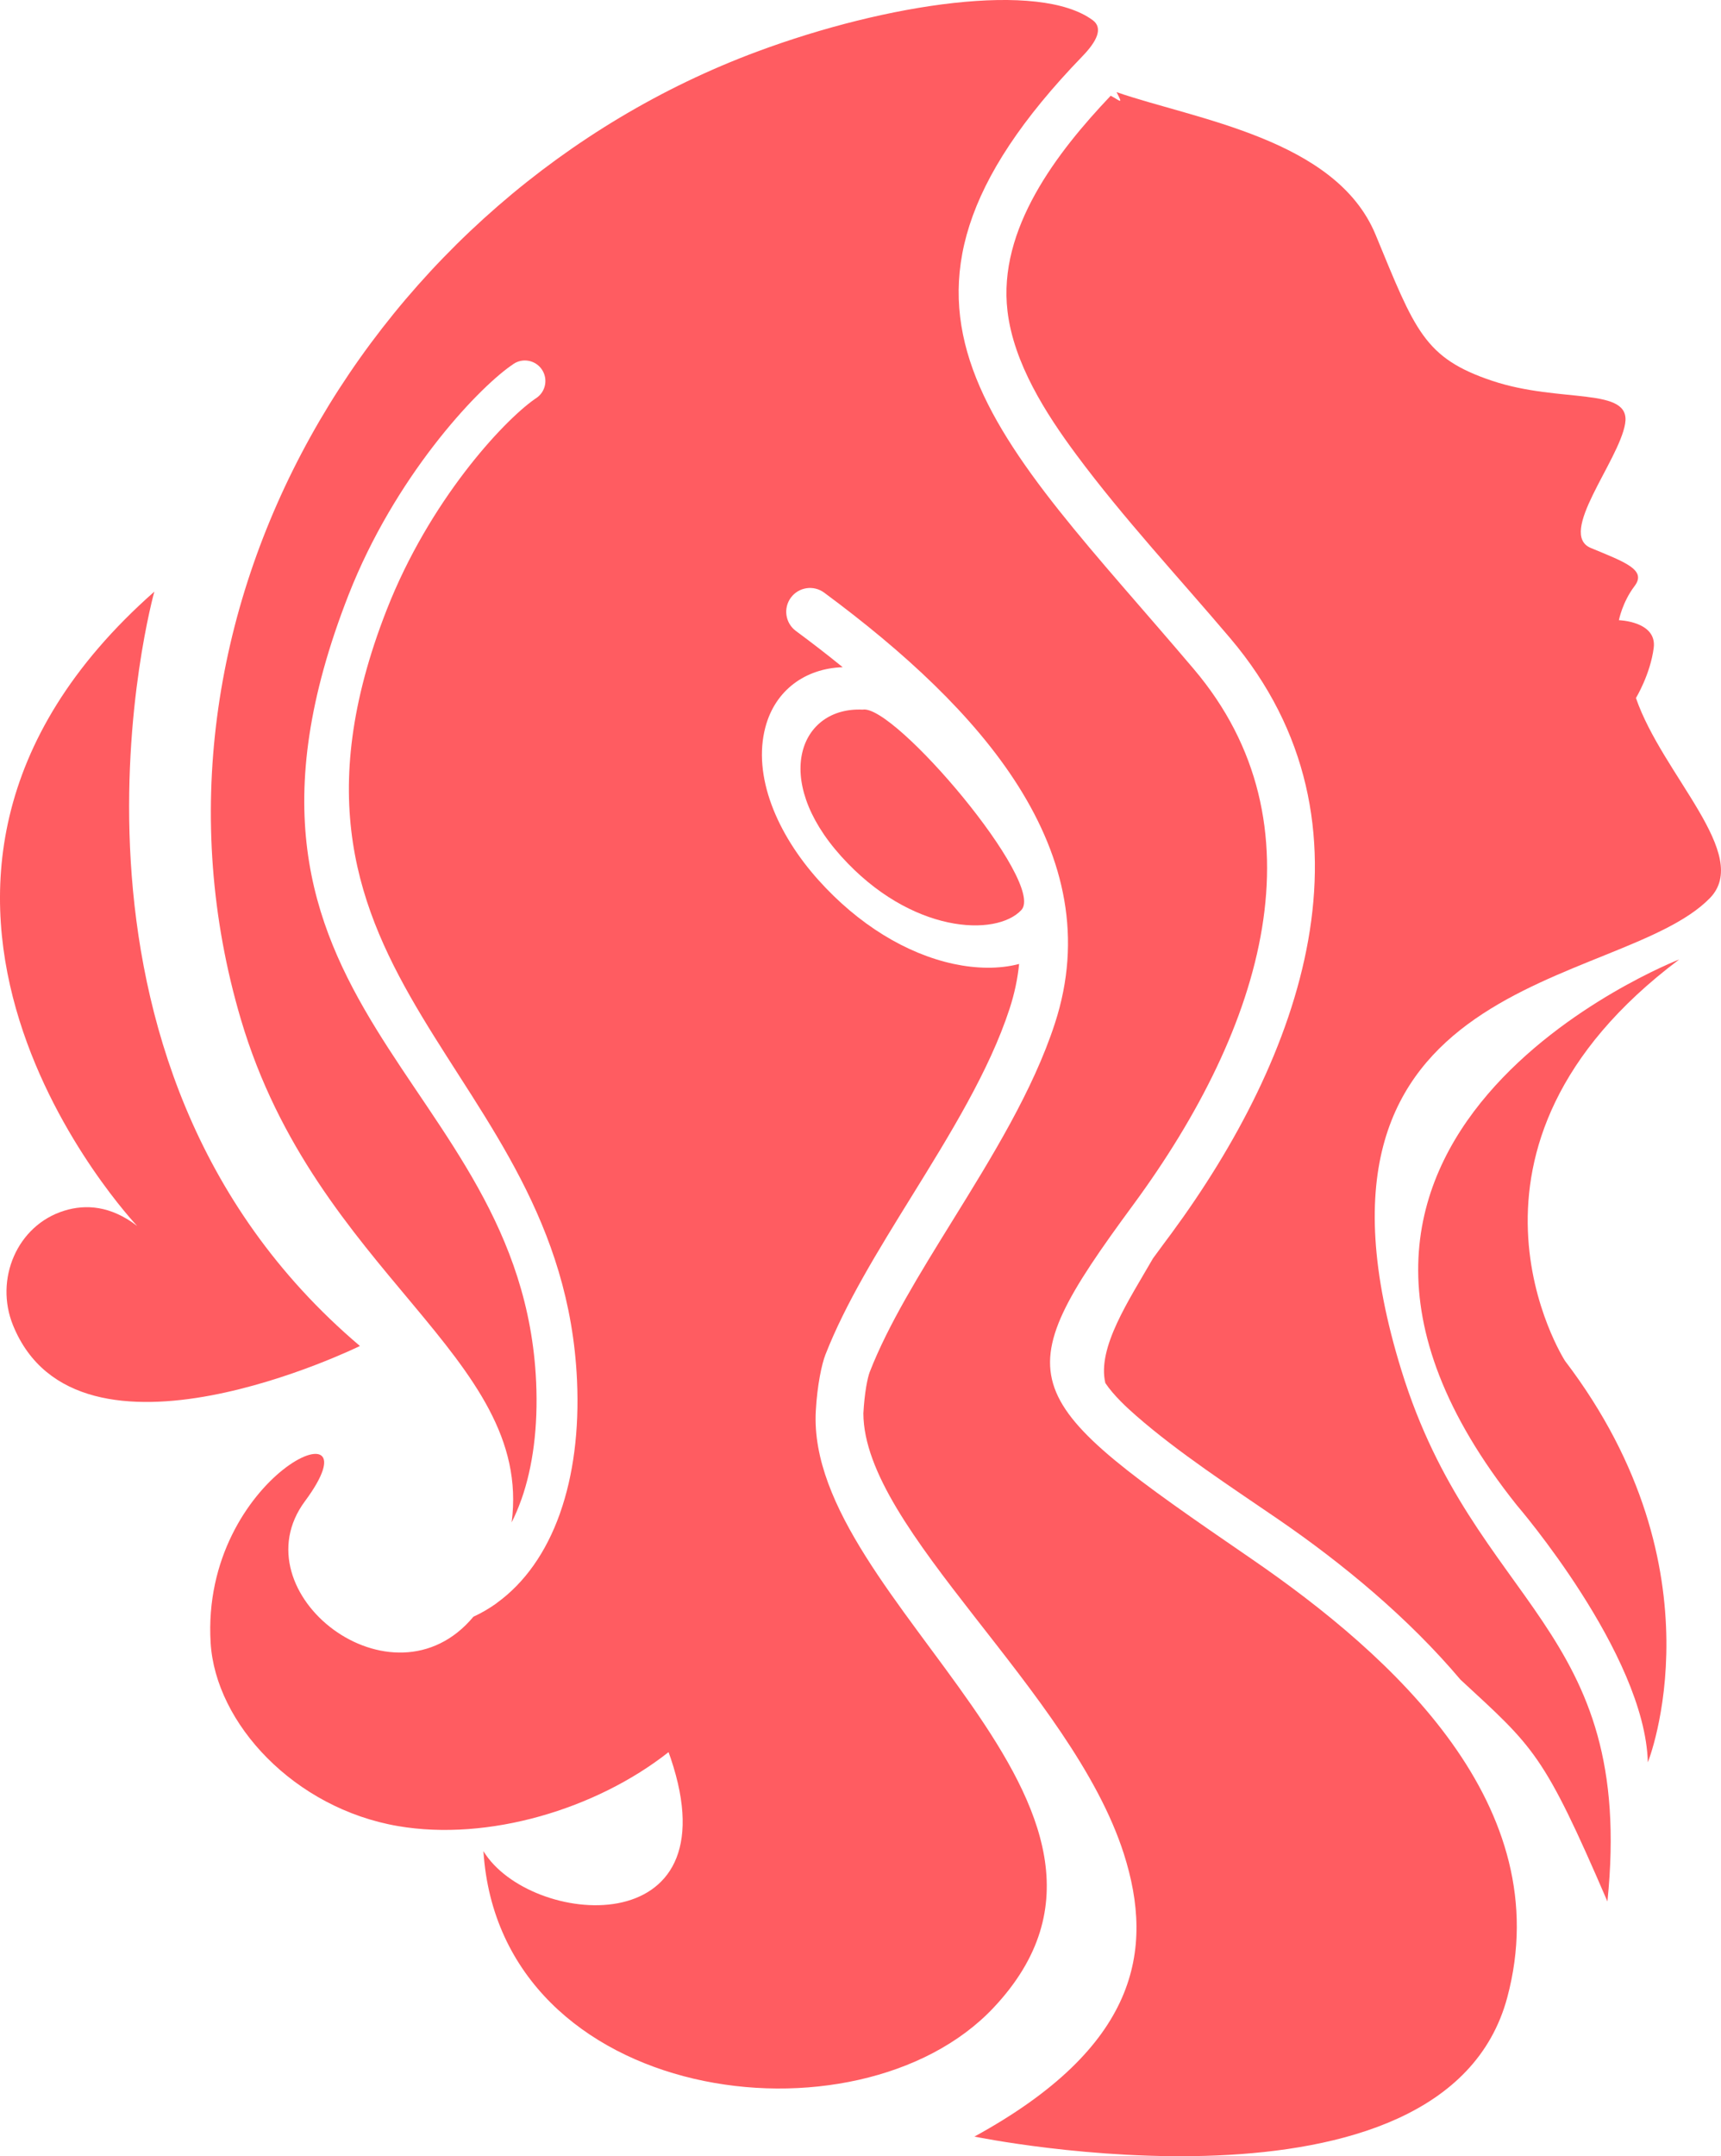 <?xml version="1.0" encoding="utf-8"?>
<!-- Generator: Adobe Illustrator 24.3.0, SVG Export Plug-In . SVG Version: 6.00 Build 0)  -->
<svg version="1.1" id="Layer_3" xmlns="http://www.w3.org/2000/svg" xmlns:xlink="http://www.w3.org/1999/xlink" x="0px" y="0px"
	 viewBox="0 0 174.56 218.571" enable-background="new 0 0 174.56 218.571" xml:space="preserve">
<g>
	<path fill-rule="evenodd" clip-rule="evenodd" fill="#FF5C61" d="M112.658,9.704c-5.451,5.734-11.461,13.522-10.467,21.845
		c0.631,5.278,3.878,10.363,6.979,14.54c4.776,6.435,10.419,12.483,15.611,18.606c16.009,18.883,7.07,42.617-5.941,60.302
		c-0.425,0.576-1.107,1.479-1.892,2.561c-2.455,4.264-5.682,9.055-4.834,12.639c0.863,1.292,2.266,2.56,3.119,3.307
		c4.32,3.774,9.661,7.244,14.398,10.492c6.616,4.536,13.227,10.022,18.504,16.267c7.488,6.915,8.424,7.455,14.905,22.485
		c2.867-28.015-13.451-29.775-20.89-53.821c-12.554-40.591,22.047-38.494,31.262-47.866c4.325-4.401-4.783-12.47-7.479-20.306
		c0,0,1.456-2.388,1.802-5.081c0.343-2.694-3.53-2.806-3.53-2.806s0.341-1.818,1.592-3.465c1.251-1.647-1.003-2.429-4.436-3.854
		c-3.431-1.425,2.824-8.784,3.473-12.589c0.651-3.804-6.53-2.039-13.462-4.351c-6.932-2.31-7.837-5.11-11.85-14.823
		c-4.015-9.714-18.285-11.68-26.271-14.447C113.928,10.649,113.672,10.249,112.658,9.704z"/>
	<path fill-rule="evenodd" clip-rule="evenodd" fill="#FF5C61" d="M98.835,216.581c0,0,47.643,9.802,54.046-14.105
		c5.197-19.395-11.547-34.586-25.987-44.487c-23.907-16.393-25.272-17.76-11.952-35.861c13.32-18.1,19.467-38.593,6.147-54.302
		C101.038,44.177,85.144,31.174,109.791,5.7c1.478-1.526,2.116-2.862,1.04-3.656c-5.41-3.987-20.824-1.727-34.046,3.191
		c-38.842,14.449-64.527,57-52.348,98.109c7.66,25.856,29.643,34.111,27.461,50.975c0.356-0.705,0.677-1.459,0.961-2.259
		l0.037-0.091c1.158-3.299,1.689-7.328,1.485-11.876c-1.416-31.131-35.527-37.732-19.019-79.811
		c4.659-11.878,12.842-20.648,16.45-23.201L51.938,37c0.133-0.097,0.056-0.049,0.144-0.109c0.956-0.638,2.249-0.38,2.888,0.577
		c0.637,0.956,0.379,2.248-0.578,2.886L54.26,40.44l-0.056,0.04c-3.247,2.296-10.651,10.298-14.973,21.314
		c-14.807,37.75,17.842,46.122,19.294,78.12c0.233,5.098-0.379,9.659-1.709,13.436l-0.036,0.109
		c-1.385,3.885-3.548,6.969-6.354,9.005l-0.144,0.113c-0.717,0.505-1.47,0.942-2.262,1.305c-8.223,9.859-23.938-2.475-17.094-11.701
		c7.855-10.587-10.587-2.732-9.562,14.344c0.491,8.198,8.511,16.787,19.004,18.581c9.157,1.565,20.099-1.708,27.441-7.496
		c0.078,0.21,0.153,0.418,0.221,0.622c6.397,18.974-14.345,17.07-18.997,9.413c1.66,25.722,37.966,30.503,51.74,15.873
		c19.217-20.414-19.106-41.107-18.026-60.505c0.146-2.649,0.613-4.764,0.971-5.684c2.025-5.193,5.343-10.555,8.745-16.051
		c3.889-6.282,7.891-12.747,9.938-19.025c0.5-1.532,0.817-3.045,0.967-4.539c-2.025,0.543-4.403,0.475-6.618,0.001
		c-4.859-1.038-9.714-4.032-13.714-8.48c-4.247-4.722-6.713-10.586-5.403-15.521c0.996-3.758,4.049-5.953,7.837-6.082
		c-1.532-1.247-3.119-2.473-4.75-3.678c-1.069-0.794-1.293-2.305-0.5-3.376c0.793-1.07,2.304-1.295,3.375-0.502
		c8.07,5.964,15.193,12.488,19.688,19.608c4.683,7.419,6.527,15.433,3.712,24.062c-2.214,6.797-6.381,13.526-10.429,20.064
		c-3.282,5.303-6.485,10.476-8.346,15.256c-0.228,0.584-0.534,2.1-0.649,4.209c0.044,11.855,21.138,28.116,26.421,44.649
		C117.1,197.665,115.445,207.498,98.835,216.581z"/>
	<path fill-rule="evenodd" clip-rule="evenodd" fill="#FF5C61" d="M87.499,71.934c-6.323-0.304-9.281,6.974-2.189,14.856
		c7.089,7.884,15.748,8.187,18.285,5.458C106.133,89.52,90.688,71.328,87.499,71.934z"/>
	<path fill-rule="evenodd" clip-rule="evenodd" fill="#FF5C61" d="M15.654,59.974c0,0-13.324,47.502,20.854,76.466
		c0,0-28.602,14.066-35.185-2.094c-1.897-4.656,0.4-10.142,5.204-11.623c2.157-0.665,4.698-0.517,7.388,1.552
		C13.916,124.276-18.524,90.098,15.654,59.974z"/>
	<path fill-rule="evenodd" clip-rule="evenodd" fill="#FF5C61" d="M170.325,97.256c0,0-46.276,17.958-16.476,55.322
		c0,0,13,15.062,13.29,26.068c0,0,7.82-19.406-8.4-40.695C158.739,137.951,144.836,116.373,170.325,97.256z"/>
</g>
</svg>
